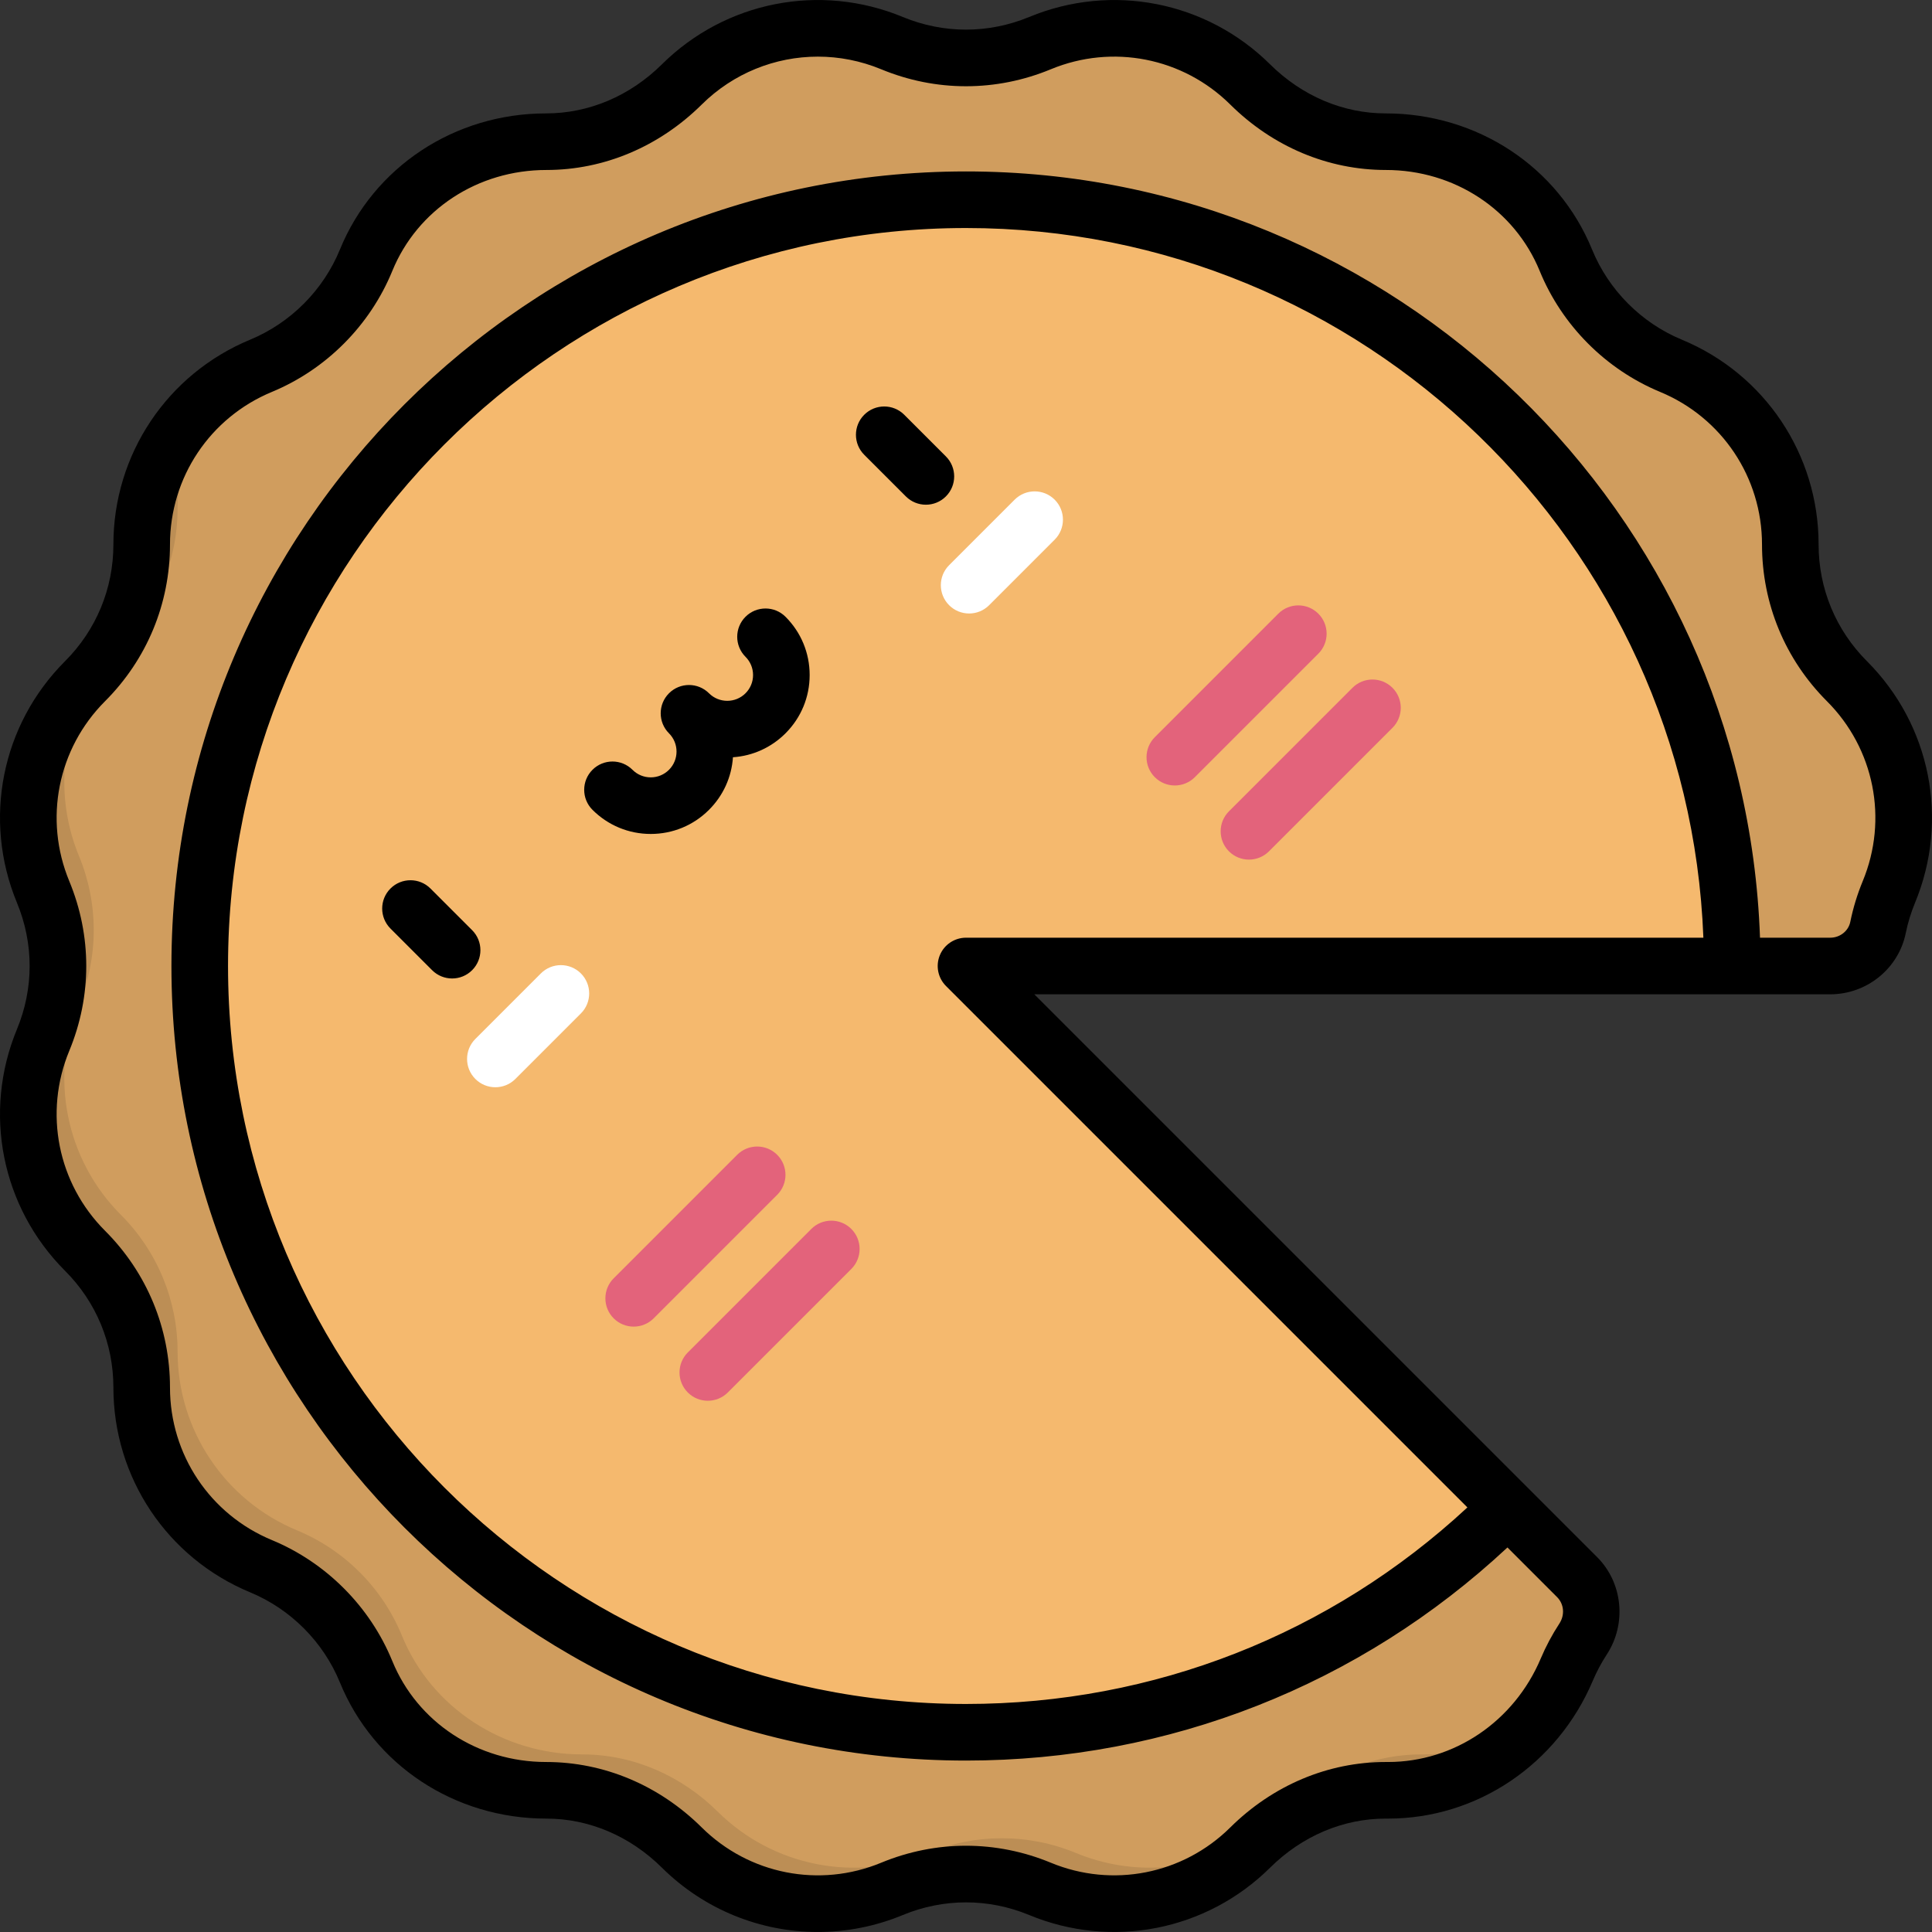 <?xml version="1.0" encoding="iso-8859-1"?>
<!-- Generator: Adobe Illustrator 19.0.0, SVG Export Plug-In . SVG Version: 6.00 Build 0)  -->
<svg version="1.1" id="Layer_1" xmlns="http://www.w3.org/2000/svg" xmlns:xlink="http://www.w3.org/1999/xlink" x="0px" y="0px"
	 viewBox="0 0 512 512" style="enable-background:new 0 0 512 512;" xml:space="preserve">
<rect x="0" y="0" width="512" height="512" fill="#333333" stroke="none"/>
<path style="fill:#F5B96E;" d="M489.46,180.527L489.46,180.527c-9.611-9.613-15.01-22.648-15.011-36.241l0,0
	c-0.002-20.731-12.49-39.42-31.642-47.355l0,0c-12.63-5.233-22.649-15.295-27.827-27.954c-7.855-19.206-26.944-31.426-47.695-31.426
	h-0.082c-13.526,0-26.29-5.66-35.899-15.179c-14.661-14.523-36.611-18.844-55.691-10.943l0,0c-12.559,5.2-26.668,5.2-39.227,0l0,0
	c-19.08-7.901-41.03-3.58-55.691,10.943c-9.609,9.519-22.373,15.179-35.899,15.179h-0.082c-20.751,0-39.839,12.22-47.695,31.426
	c-5.178,12.659-15.197,22.721-27.826,27.954l0,0c-19.152,7.935-31.64,26.625-31.642,47.355l0,0
	c-0.001,13.593-5.401,26.628-15.012,36.241l0,0c-14.657,14.66-19.042,36.706-11.111,55.859l0,0c5.2,12.558,5.2,26.668,0,39.227l0,0
	c-7.931,19.154-3.546,41.199,11.111,55.859l0,0c9.611,9.612,15.01,22.648,15.012,36.241l0,0c0.002,20.731,12.49,39.42,31.642,47.355
	l0,0c12.629,5.233,22.649,15.295,27.826,27.954c7.855,19.206,26.944,31.426,47.695,31.426h0.082c13.526,0,26.29,5.66,35.899,15.179
	c14.661,14.523,36.611,18.844,55.691,10.943l0,0c12.558-5.201,26.668-5.201,39.227,0l0,0c19.08,7.901,41.03,3.58,55.691-10.943
	c9.609-9.519,22.373-15.179,35.899-15.179h0.661c20.834,0,39.234-12.803,47.351-31.991c1.2-2.837,2.645-5.541,4.309-8.086
	c3.399-5.197,2.814-12.034-1.578-16.425L256,256h229.029c6.097,0,11.454-4.229,12.667-10.204c0.65-3.199,1.608-6.35,2.875-9.409l0,0
	C508.503,217.233,504.118,195.188,489.46,180.527z"/>
<path style="opacity:0.15;enable-background:new    ;" d="M489.46,180.527L489.46,180.527c-9.611-9.613-15.01-22.648-15.011-36.241
	l0,0c-0.002-20.731-12.49-39.42-31.642-47.355l0,0c-12.63-5.233-22.649-15.295-27.827-27.954
	c-7.855-19.206-26.944-31.426-47.695-31.426h-0.082c-13.526,0-26.29-5.66-35.899-15.179c-14.661-14.523-36.611-18.844-55.691-10.943
	l0,0c-12.559,5.2-26.668,5.2-39.227,0l0,0c-19.08-7.901-41.03-3.58-55.691,10.943c-9.609,9.519-22.373,15.179-35.899,15.179h-0.082
	c-20.751,0-39.839,12.22-47.695,31.426c-5.178,12.659-15.197,22.721-27.826,27.954l0,0c-19.152,7.935-31.64,26.625-31.642,47.355
	l0,0c-0.001,13.593-5.401,26.628-15.012,36.241l0,0c-14.657,14.66-19.042,36.706-11.111,55.859l0,0c5.2,12.558,5.2,26.668,0,39.227
	l0,0c-7.931,19.154-3.546,41.199,11.111,55.859l0,0c9.611,9.612,15.01,22.648,15.012,36.241l0,0
	c0.002,20.731,12.49,39.42,31.642,47.355l0,0c12.629,5.233,22.649,15.295,27.826,27.954c7.855,19.206,26.944,31.426,47.695,31.426
	h0.082c13.526,0,26.29,5.66,35.899,15.179c14.661,14.523,36.611,18.844,55.691,10.943l0,0c12.558-5.201,26.668-5.201,39.227,0l0,0
	c19.08,7.901,41.03,3.58,55.691-10.943c9.609-9.519,22.373-15.179,35.899-15.179h0.661c20.834,0,39.234-12.803,47.351-31.991
	c1.2-2.837,2.645-5.541,4.309-8.086c3.399-5.197,2.814-12.034-1.578-16.425L256,256h229.029c6.097,0,11.454-4.229,12.667-10.204
	c0.65-3.199,1.608-6.35,2.875-9.409l0,0C508.503,217.233,504.118,195.188,489.46,180.527z"/>
<path style="opacity:0.1;enable-background:new    ;" d="M106.531,59.466c1.669-4.08,3.849-7.841,6.44-11.241
	c-6.932,5.289-12.516,12.352-15.951,20.752c-1.737,4.247-4.03,8.192-6.772,11.77C97.401,75.267,103.059,67.955,106.531,59.466z
	 M377.376,464.937h-0.661c-13.526,0-26.29,5.66-35.899,15.179c-14.661,14.523-36.611,18.844-55.691,10.943
	c-12.559-5.2-26.668-5.2-39.227,0l0,0c-19.08,7.901-41.03,3.58-55.691-10.943c-9.609-9.519-22.373-15.179-35.899-15.179h-0.082
	c-20.751,0-39.839-12.22-47.695-31.426c-5.178-12.659-15.197-22.721-27.827-27.954l0,0c-19.152-7.935-31.64-26.624-31.642-47.355
	l0,0c-0.001-13.593-5.401-26.628-15.012-36.241l0,0c-14.657-14.66-19.042-36.706-11.111-55.859l0,0c5.2-12.559,5.2-26.668,0-39.227
	l0,0c-7.931-19.154-3.546-41.199,11.111-55.859l0,0c9.611-9.612,15.01-22.648,15.012-36.241l0,0
	c0.001-11.53,3.869-22.426,10.594-31.194c-12.475,9.549-20.103,24.504-20.105,40.706l0,0c-0.001,13.593-5.401,26.628-15.012,36.241
	l0,0c-14.657,14.66-19.042,36.706-11.111,55.859l0,0c5.2,12.558,5.2,26.668,0,39.227l0,0c-7.931,19.154-3.546,41.199,11.111,55.859
	l0,0c9.611,9.612,15.01,22.648,15.012,36.241l0,0c0.002,20.731,12.49,39.42,31.642,47.355l0,0
	c12.629,5.233,22.649,15.295,27.826,27.954c7.855,19.206,26.944,31.426,47.695,31.426h0.082c13.526,0,26.29,5.66,35.899,15.179
	c14.661,14.523,36.61,18.844,55.691,10.943l0,0c12.558-5.201,26.668-5.201,39.227,0l0,0c19.08,7.901,41.03,3.58,55.691-10.943
	c9.609-9.519,22.373-15.179,35.899-15.179h0.661c16.151,0,30.836-7.698,40.405-20.097
	C399.582,461.047,388.85,464.937,377.376,464.937z"/>
<path style="fill:#F5B96E;" d="M459.07,256c0-112.152-90.918-203.07-203.07-203.07S52.93,143.848,52.93,256
	c0,112.153,90.918,203.07,203.07,203.07c56.076,0,106.844-22.729,143.592-59.478L256,256H459.07z"/>
<g>
	<path style="fill:#E3637B;" d="M167.931,351.569c-1.919,0-3.839-0.732-5.303-2.197c-2.928-2.928-2.928-7.677,0-10.605l32.73-32.73
		c2.929-2.928,7.677-2.928,10.606,0c2.928,2.928,2.928,7.677,0,10.605l-32.73,32.73
		C171.769,350.836,169.849,351.569,167.931,351.569z"/>
	<path style="fill:#E3637B;" d="M187.578,371.216c-1.919,0-3.839-0.732-5.303-2.197c-2.928-2.928-2.928-7.677,0-10.605l32.73-32.73
		c2.929-2.928,7.677-2.928,10.606,0c2.928,2.928,2.928,7.677,0,10.605l-32.73,32.73
		C191.416,370.484,189.497,371.216,187.578,371.216z"/>
	<path style="fill:#E3637B;" d="M311.34,208.16c-1.919,0-3.839-0.732-5.303-2.197c-2.928-2.928-2.928-7.677,0-10.605l32.73-32.73
		c2.929-2.928,7.677-2.928,10.606,0c2.928,2.928,2.928,7.677,0,10.605l-32.73,32.73C315.178,207.428,313.258,208.16,311.34,208.16z"
		/>
	<path style="fill:#E3637B;" d="M330.987,227.807c-1.919,0-3.839-0.732-5.303-2.197c-2.928-2.928-2.928-7.677,0-10.605l32.73-32.73
		c2.929-2.928,7.677-2.928,10.606,0c2.928,2.928,2.928,7.677,0,10.605l-32.73,32.73
		C334.825,227.075,332.906,227.807,330.987,227.807z"/>
</g>
<g>
	<path style="fill:#FFFFFF;" d="M131.277,288.133c-1.919,0-3.838-0.732-5.303-2.197c-2.928-2.928-2.928-7.677,0-10.605
		l17.365-17.365c2.929-2.928,7.677-2.928,10.606,0c2.928,2.928,2.928,7.677,0,10.605l-17.365,17.365
		C135.116,287.401,133.196,288.133,131.277,288.133z"/>
	<path style="fill:#FFFFFF;" d="M256.829,162.582c-1.92,0-3.838-0.732-5.303-2.197c-2.928-2.929-2.928-7.677,0.001-10.605
		l17.365-17.365c2.928-2.929,7.677-2.929,10.605,0s2.928,7.677-0.001,10.605l-17.365,17.365
		C260.668,161.849,258.748,162.582,256.829,162.582z"/>
</g>
<path d="M114.083,235.469c-2.928-2.929-7.677-2.929-10.605,0c-2.929,2.928-2.929,7.676-0.001,10.605l11.036,11.036
	c1.465,1.465,3.383,2.197,5.303,2.197c1.919,0,3.839-0.732,5.302-2.197c2.929-2.928,2.929-7.676,0.001-10.605L114.083,235.469z
	 M197.565,163.453c-2.928,2.928-2.928,7.677,0,10.605c1.292,1.291,2.003,3.009,2.003,4.835s-0.711,3.544-2.003,4.835
	c-2.667,2.666-7.005,2.665-9.67,0c-2.929-2.928-7.677-2.928-10.606,0c-1.464,1.464-2.196,3.383-2.196,5.303s0.732,3.839,2.196,5.303
	c2.667,2.666,2.667,7.005,0,9.671c-1.291,1.291-3.008,2.003-4.835,2.003c-1.826,0-3.543-0.711-4.834-2.003
	c-2.929-2.928-7.677-2.928-10.606,0c-2.928,2.928-2.928,7.677,0,10.605c4.125,4.124,9.608,6.396,15.441,6.396
	c5.833,0,11.317-2.271,15.442-6.396c3.766-3.767,5.988-8.667,6.344-13.931c5.265-0.357,10.165-2.578,13.932-6.345
	c4.124-4.124,6.395-9.608,6.395-15.44c0-5.833-2.271-11.317-6.395-15.441C205.242,160.525,200.494,160.525,197.565,163.453z
	 M494.763,175.225c-8.263-8.265-12.814-19.253-12.815-30.94c-0.003-23.848-14.241-45.155-36.271-54.282
	c-10.709-4.437-19.368-13.136-23.756-23.865c-8.966-21.921-30.411-36.086-54.718-36.086c-11.279,0-22.154-4.62-30.622-13.008
	C319.726,0.346,294.666-4.578,272.744,4.501c-10.798,4.47-22.691,4.47-33.489,0c-21.924-9.079-46.981-4.155-63.838,12.544
	c-8.468,8.388-19.343,13.008-30.704,13.008c-24.225,0-45.67,14.164-54.635,36.085C85.69,76.867,77.031,85.566,66.322,90.003
	c-22.031,9.128-36.268,30.435-36.27,54.283c-0.001,11.686-4.552,22.674-12.815,30.939C0.376,192.09-4.624,217.223,4.5,239.256
	c4.472,10.797,4.472,22.69,0,33.488c-9.124,22.033-4.124,47.166,12.737,64.031c8.263,8.265,12.814,19.253,12.815,30.939
	c0.002,23.848,14.24,45.155,36.27,54.283c10.709,4.437,19.368,13.135,23.756,23.864c8.966,21.922,30.411,36.086,54.718,36.086
	c11.279,0,22.154,4.62,30.622,13.008c11.244,11.139,26.135,17.038,41.313,17.038c7.576,0,15.226-1.471,22.525-4.494
	c10.798-4.47,22.691-4.47,33.489,0c21.924,9.078,46.981,4.155,63.838-12.544c8.468-8.388,19.343-13.008,30.622-13.008h0.66
	c23.564,0,44.861-14.354,54.258-36.569c1.016-2.399,2.253-4.722,3.679-6.902c5.334-8.157,4.26-19.022-2.552-25.833L274.105,263.499
	h210.924c9.69,0,18.108-6.818,20.016-16.211c0.556-2.74,1.383-5.442,2.455-8.032C516.624,217.223,511.625,192.09,494.763,175.225z
	 M256,248.501c-3.033,0-5.768,1.827-6.928,4.629c-1.161,2.802-0.519,6.028,1.625,8.172l138.18,138.18
	c-36.257,33.64-83.145,52.089-132.877,52.089c-107.838,0-195.57-87.733-195.57-195.571S148.162,60.429,256,60.429
	c105.326,0,191.456,83.697,195.413,188.072H256z M493.642,233.519c-1.439,3.477-2.548,7.105-3.295,10.784
	c-0.494,2.432-2.731,4.198-5.319,4.198H466.42C462.456,135.853,369.597,45.431,256,45.431C139.892,45.431,45.431,139.892,45.431,256
	S139.892,466.569,256,466.569c53.737,0,104.393-20.006,143.489-56.475l13.155,13.155c1.848,1.848,2.097,4.734,0.604,7.018
	c-1.916,2.928-3.578,6.047-4.94,9.269c-7.044,16.653-22.919,27.413-40.445,27.413h-0.66c-15.259,0-29.883,6.162-41.177,17.351
	c-12.553,12.436-31.215,16.101-47.545,9.342c-14.496-6.003-30.467-6.003-44.964,0c-16.33,6.76-34.991,3.094-47.545-9.342
	c-11.295-11.189-25.918-17.351-41.259-17.351c-18.107,0-34.104-10.506-40.753-26.766c-5.893-14.406-17.519-26.085-31.897-32.042
	c-16.408-6.799-27.012-22.667-27.014-40.428c-0.001-15.692-6.112-30.445-17.207-41.543c-12.557-12.56-16.281-31.279-9.485-47.688
	c6.003-14.498,6.003-30.467,0-44.966c-6.795-16.409-3.072-35.128,9.485-47.688c11.095-11.098,17.206-25.851,17.207-41.542
	c0.002-17.761,10.605-33.63,27.014-40.428c14.378-5.957,26.005-17.637,31.898-32.043c6.649-16.259,22.645-26.765,40.834-26.765
	c15.259,0,29.882-6.162,41.177-17.351c8.374-8.295,19.464-12.689,30.768-12.689c5.642,0,11.34,1.096,16.777,3.346
	c14.496,6.003,30.467,6.003,44.964,0c16.33-6.76,34.991-3.094,47.545,9.342c11.295,11.189,25.918,17.351,41.259,17.351
	c18.107,0,34.104,10.506,40.753,26.765c5.892,14.406,17.519,26.086,31.897,32.043c16.407,6.798,27.011,22.667,27.014,40.428
	c0.001,15.692,6.112,30.445,17.207,41.543C496.714,198.39,500.437,217.108,493.642,233.519z M239.635,109.917
	c-2.929-2.928-7.677-2.928-10.606,0c-2.928,2.928-2.928,7.677,0,10.605l11.036,11.036c1.465,1.464,3.384,2.197,5.303,2.197
	c1.919,0,3.838-0.732,5.303-2.197c2.928-2.928,2.928-7.677,0-10.605L239.635,109.917z"/>
<g>
</g>
<g>
</g>
<g>
</g>
<g>
</g>
<g>
</g>
<g>
</g>
<g>
</g>
<g>
</g>
<g>
</g>
<g>
</g>
<g>
</g>
<g>
</g>
<g>
</g>
<g>
</g>
<g>
</g>
</svg>

